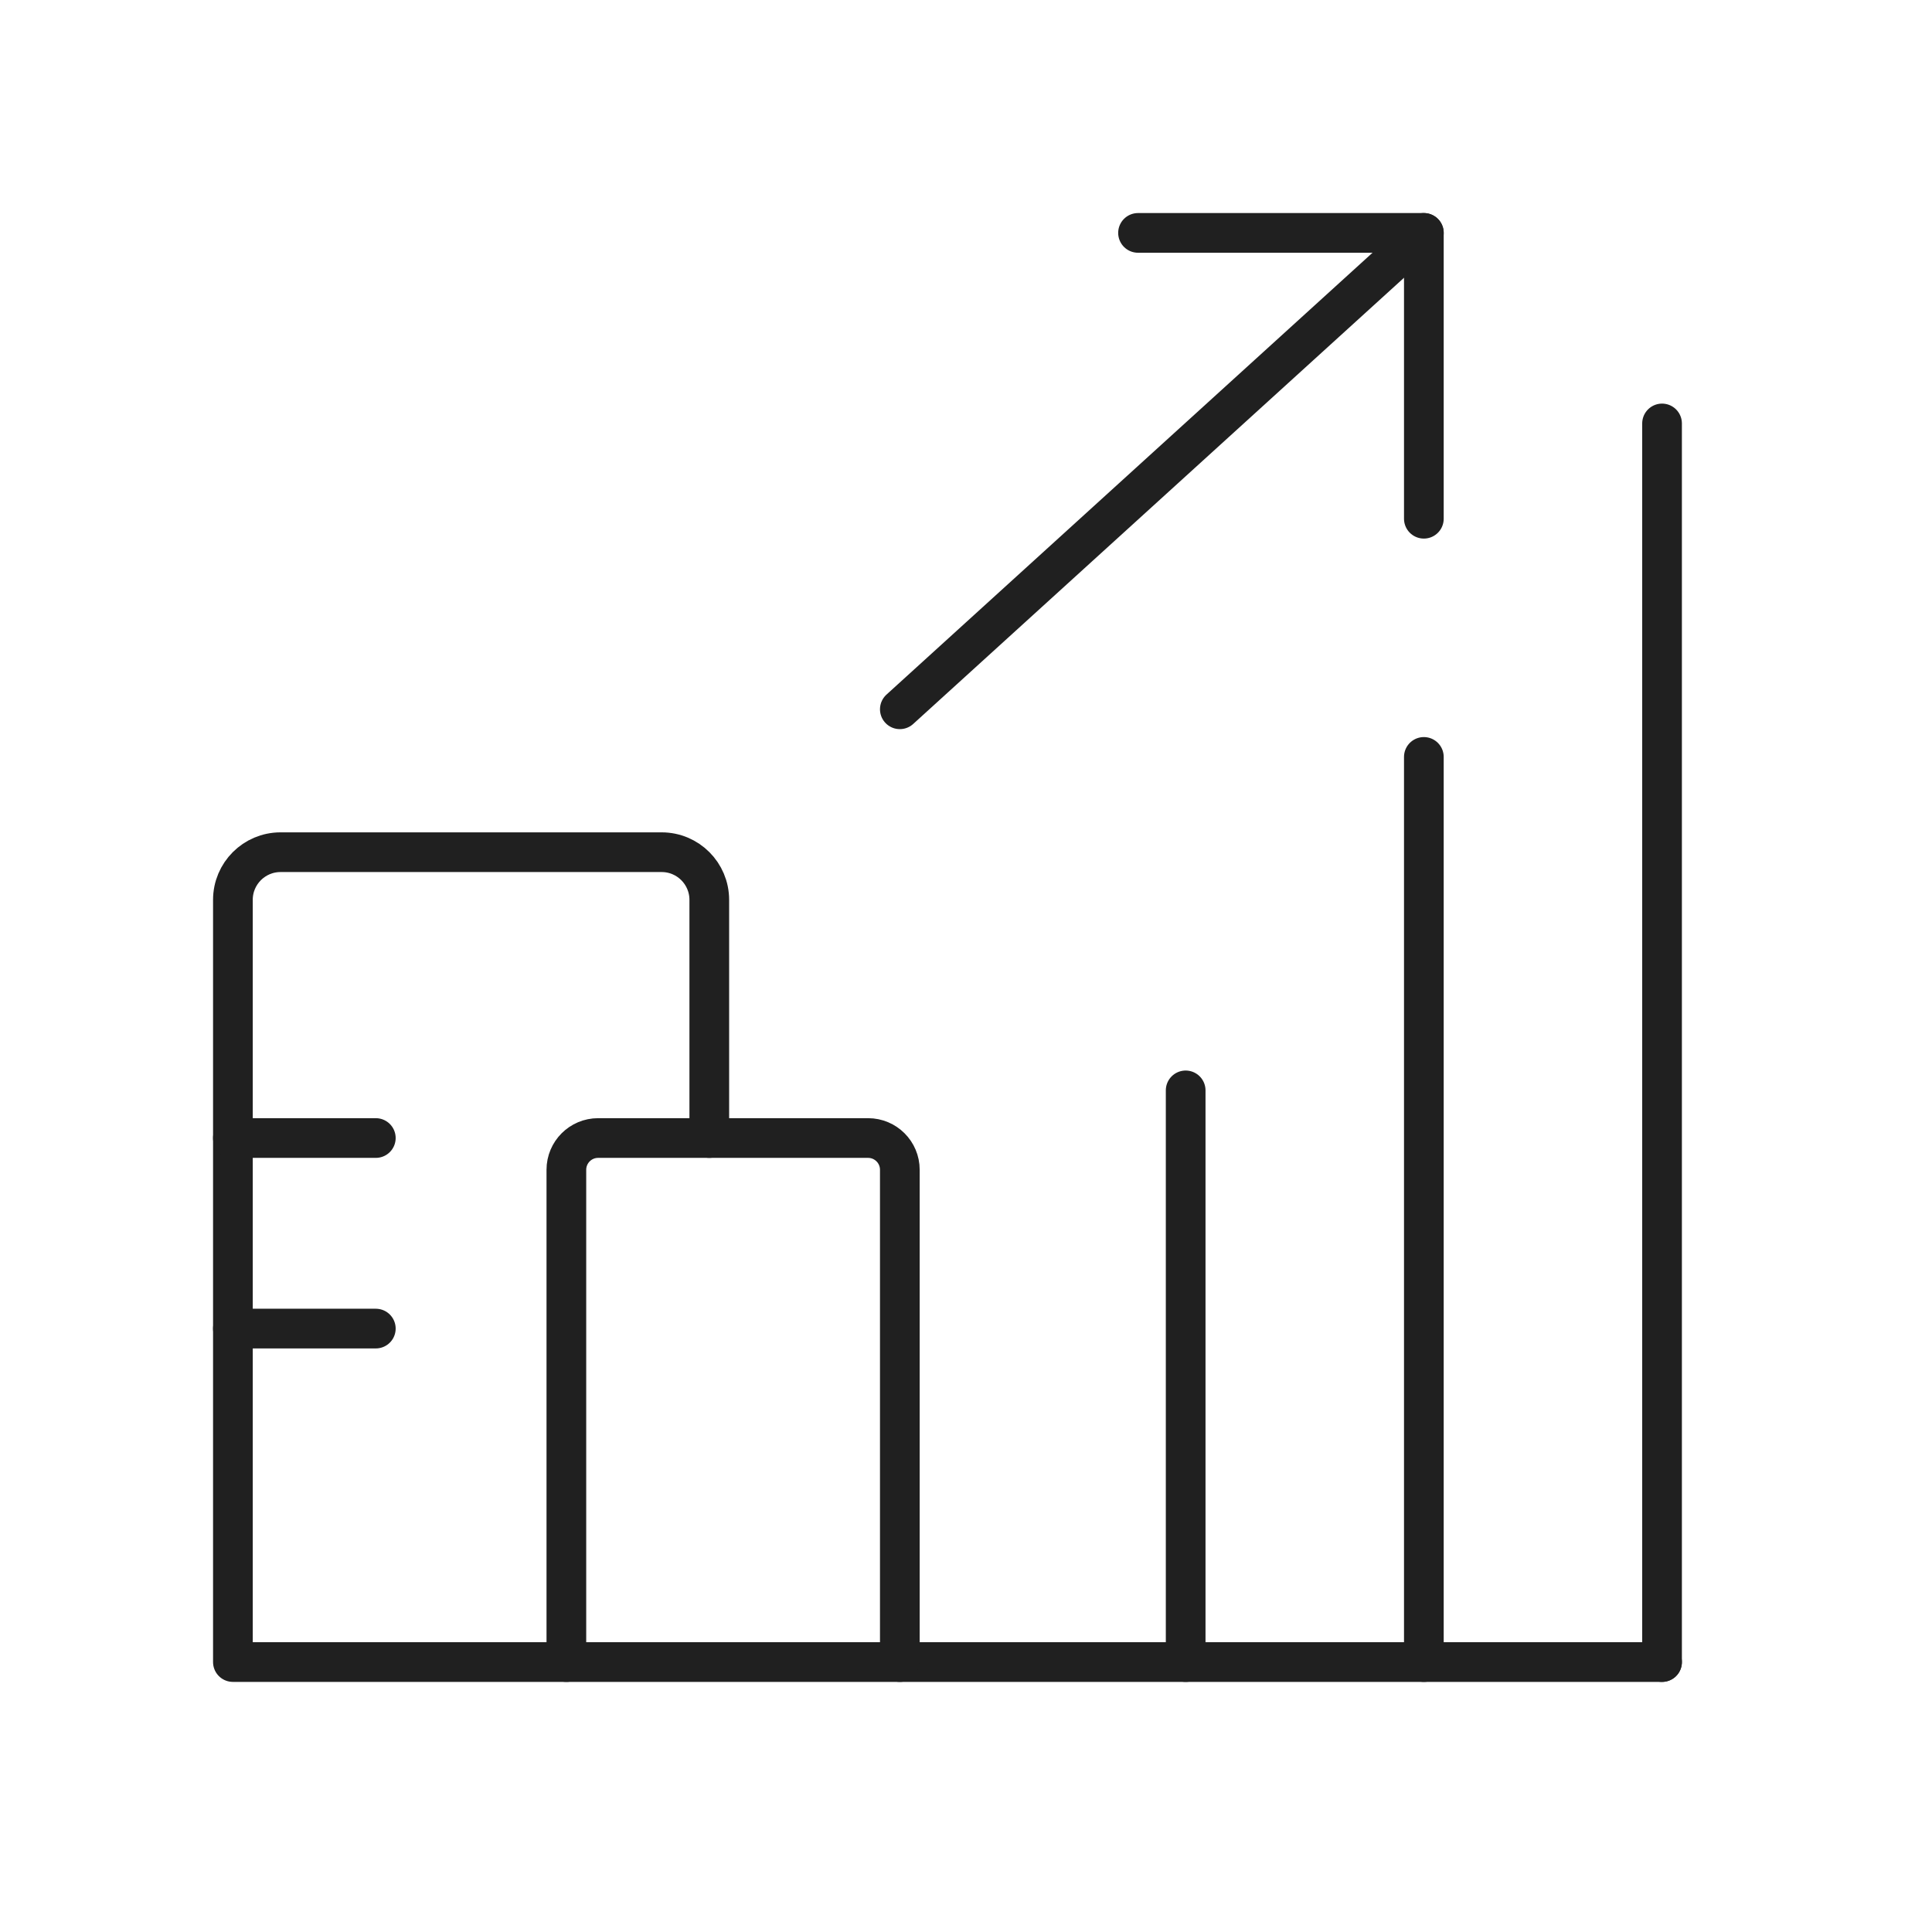 <?xml version="1.0" encoding="UTF-8"?>
<svg width="73px" height="73px" viewBox="0 0 73 73" version="1.1" xmlns="http://www.w3.org/2000/svg" xmlns:xlink="http://www.w3.org/1999/xlink">
    <!-- Generator: Sketch 52 (66869) - http://www.bohemiancoding.com/sketch -->
    <title>desktop/icon/large/symbols/IO_Overview/Value_Add</title>
    <desc>Created with Sketch.</desc>
    <g id="desktop/icon/large/symbols/IO_Overview/Value_Add" stroke="none" stroke-width="1" fill="none" fill-rule="evenodd" stroke-linecap="round" stroke-linejoin="round">
        <g id="Group" transform="translate(8, 8)" stroke="#202020" stroke-width="1.5">
            <g id="Regular">
                <path d="M26,18.8 L45.8,0.8" id="Shape"></path>
                <polyline id="Shape" points="35 0.8 45.8 0.8 45.8 11.6"></polyline>
                <path d="M54.8,8 L54.8,54.8" id="Shape"></path>
                <path d="M45.8,20.6 L45.8,54.8" id="Shape"></path>
                <path d="M36.8,33.2 L36.8,54.8" id="Shape"></path>
                <path d="M54.8,54.8 L26,54.8" id="Shape"></path>
                <path d="M13.4,35 L26,35 L26,53.6 C26,54.263 25.463,54.8 24.8,54.8 L14.6,54.8 C13.937,54.8 13.4,54.263 13.4,53.6 L13.4,35 Z" id="Shape" transform="translate(19.7, 44.9) rotate(-180) translate(-19.7, -44.9) "></path>
                <path d="M13.4,54.8 L0.8,54.8 L0.8,26 C0.8,25.006 1.606,24.2 2.6,24.2 L17,24.2 C17.994,24.2 18.8,25.006 18.8,26 L18.8,35" id="Shape"></path>
                <path d="M6.2,35 L0.8,35" id="Shape"></path>
                <path d="M6.2,42.2 L0.8,42.2" id="Shape"></path>
            </g>
        </g>
    </g>
</svg>
